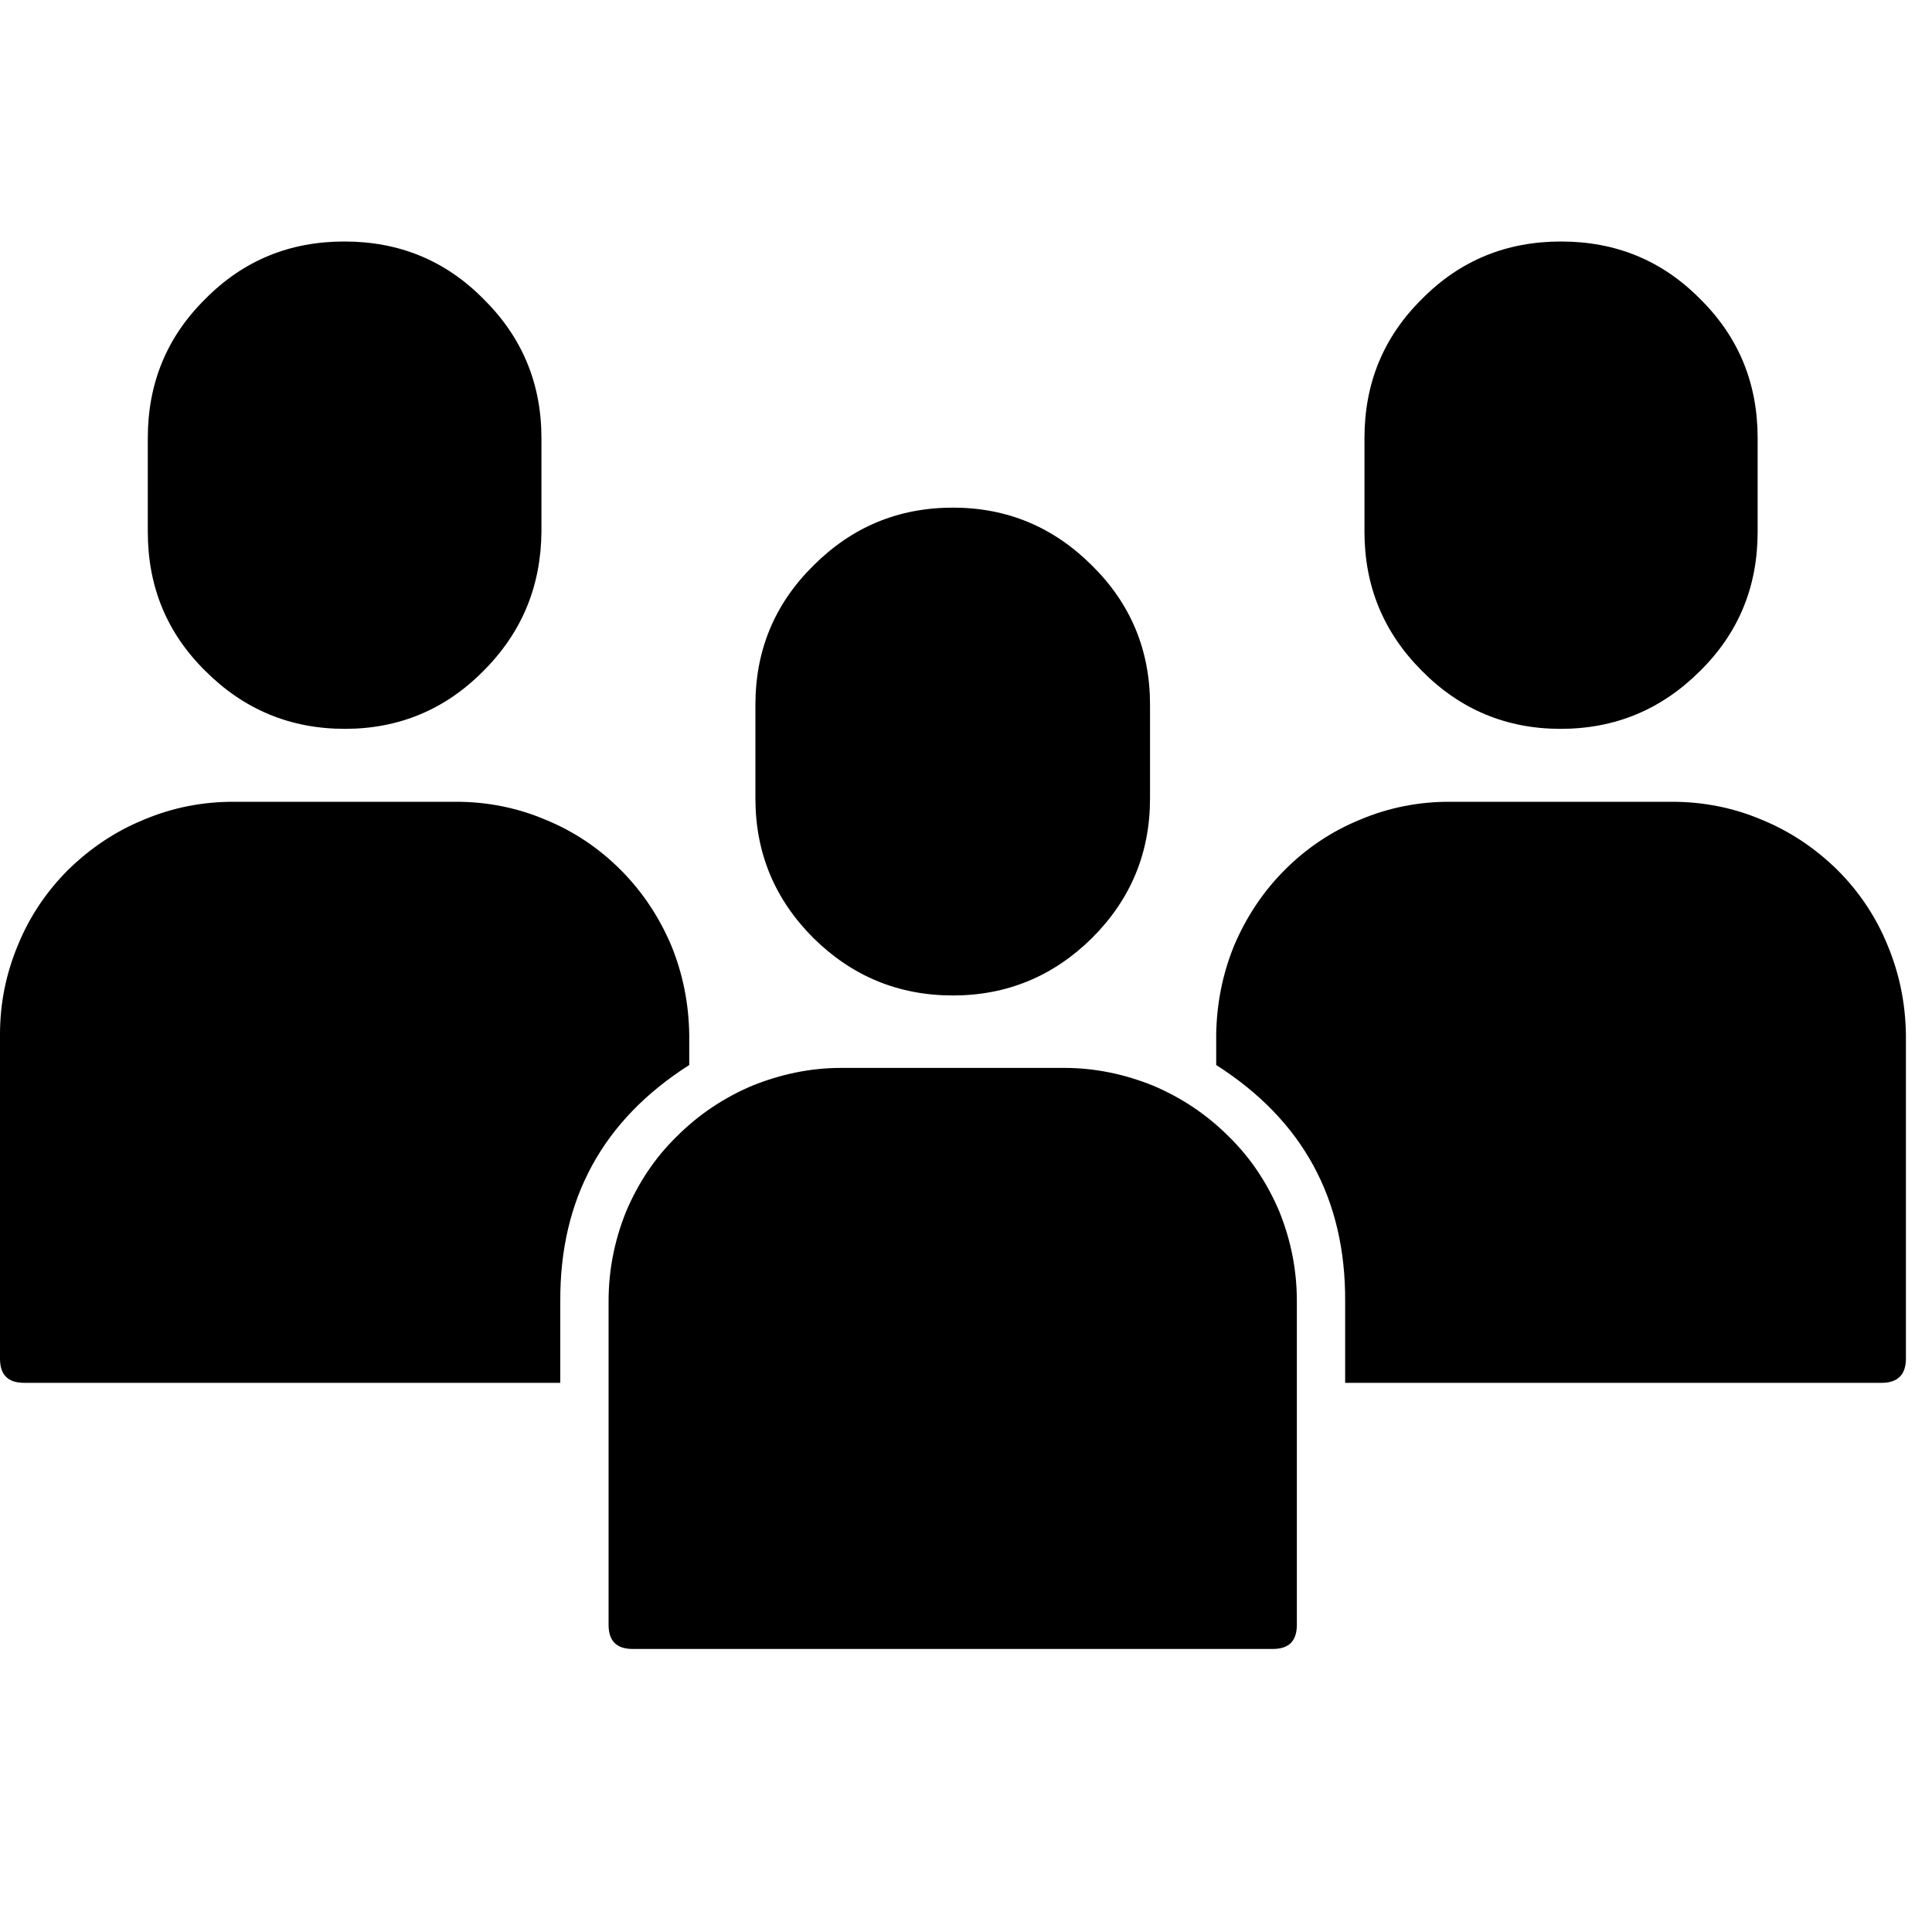 <svg width="40" height="40" viewBox="0 0 40 30" fill="none" xmlns="http://www.w3.org/2000/svg" xmlns:xlink="http://www.w3.org/1999/xlink">
	<path id="trainee-icon" d="M15.64 11.53L15.64 9.59C15.64 8.46 16.04 7.5 16.84 6.71C17.64 5.91 18.6 5.51 19.73 5.51C20.85 5.51 21.81 5.91 22.61 6.71C23.41 7.5 23.81 8.46 23.81 9.59L23.81 11.53C23.81 12.66 23.41 13.62 22.61 14.42C21.81 15.21 20.85 15.61 19.73 15.61C18.6 15.61 17.64 15.21 16.84 14.42C16.04 13.62 15.64 12.66 15.64 11.53ZM22.04 17.11L17.41 17.11C16.78 17.11 16.16 17.24 15.57 17.48C14.98 17.73 14.46 18.08 14.01 18.53C13.55 18.98 13.21 19.5 12.96 20.09C12.72 20.69 12.6 21.3 12.6 21.94L12.6 28.64C12.6 28.97 12.76 29.14 13.1 29.14L26.35 29.14C26.69 29.14 26.85 28.97 26.85 28.64L26.85 21.94C26.85 21.3 26.73 20.69 26.49 20.09C26.24 19.5 25.9 18.98 25.44 18.53C24.99 18.08 24.47 17.73 23.88 17.48C23.29 17.24 22.67 17.11 22.04 17.11ZM32.31 10.09C33.44 10.09 34.4 9.69 35.2 8.89C36 8.1 36.39 7.14 36.39 6.01L36.39 4.07C36.39 2.94 36 1.98 35.2 1.19C34.41 0.39 33.45 0 32.32 0C31.19 0 30.23 0.39 29.44 1.19C28.64 1.98 28.25 2.94 28.25 4.07L28.25 6.01C28.25 7.13 28.64 8.09 29.44 8.89C30.23 9.69 31.19 10.09 32.31 10.09ZM34.62 11.6L30 11.6C29.37 11.6 28.75 11.72 28.16 11.97C27.57 12.21 27.05 12.56 26.6 13.01C26.15 13.46 25.8 13.99 25.55 14.58C25.31 15.17 25.19 15.78 25.18 16.42L25.18 17.05C26.97 18.19 27.86 19.82 27.85 21.94L27.85 23.63L38.96 23.63C39.29 23.63 39.46 23.46 39.46 23.13L39.46 16.42C39.45 15.78 39.33 15.17 39.08 14.57C38.84 13.98 38.49 13.46 38.04 13.01C37.58 12.56 37.06 12.21 36.47 11.97C35.88 11.72 35.26 11.6 34.62 11.6ZM7.14 10.09C8.26 10.09 9.22 9.69 10.01 8.89C10.81 8.09 11.2 7.13 11.21 6.01L11.21 4.07C11.21 2.94 10.81 1.98 10.01 1.19C9.22 0.39 8.26 0 7.13 0C6 0 5.04 0.39 4.25 1.19C3.45 1.98 3.06 2.94 3.06 4.07L3.06 6.01C3.06 7.14 3.45 8.1 4.25 8.89C5.05 9.69 6.01 10.09 7.14 10.09ZM14.27 17.05L14.27 16.42C14.26 15.78 14.14 15.17 13.9 14.58C13.65 13.99 13.3 13.46 12.85 13.01C12.4 12.56 11.88 12.21 11.29 11.97C10.7 11.72 10.08 11.6 9.45 11.6L4.83 11.6C4.19 11.6 3.57 11.72 2.98 11.97C2.39 12.21 1.87 12.56 1.41 13.01C0.96 13.46 0.61 13.98 0.37 14.57C0.12 15.17 0 15.78 0 16.42L0 23.13C0 23.46 0.16 23.63 0.5 23.63L11.6 23.63L11.6 21.94C11.59 19.82 12.48 18.19 14.27 17.05Z" fill="#000000" fill-opacity="1" fill-rule="nonzero"/>
</svg>